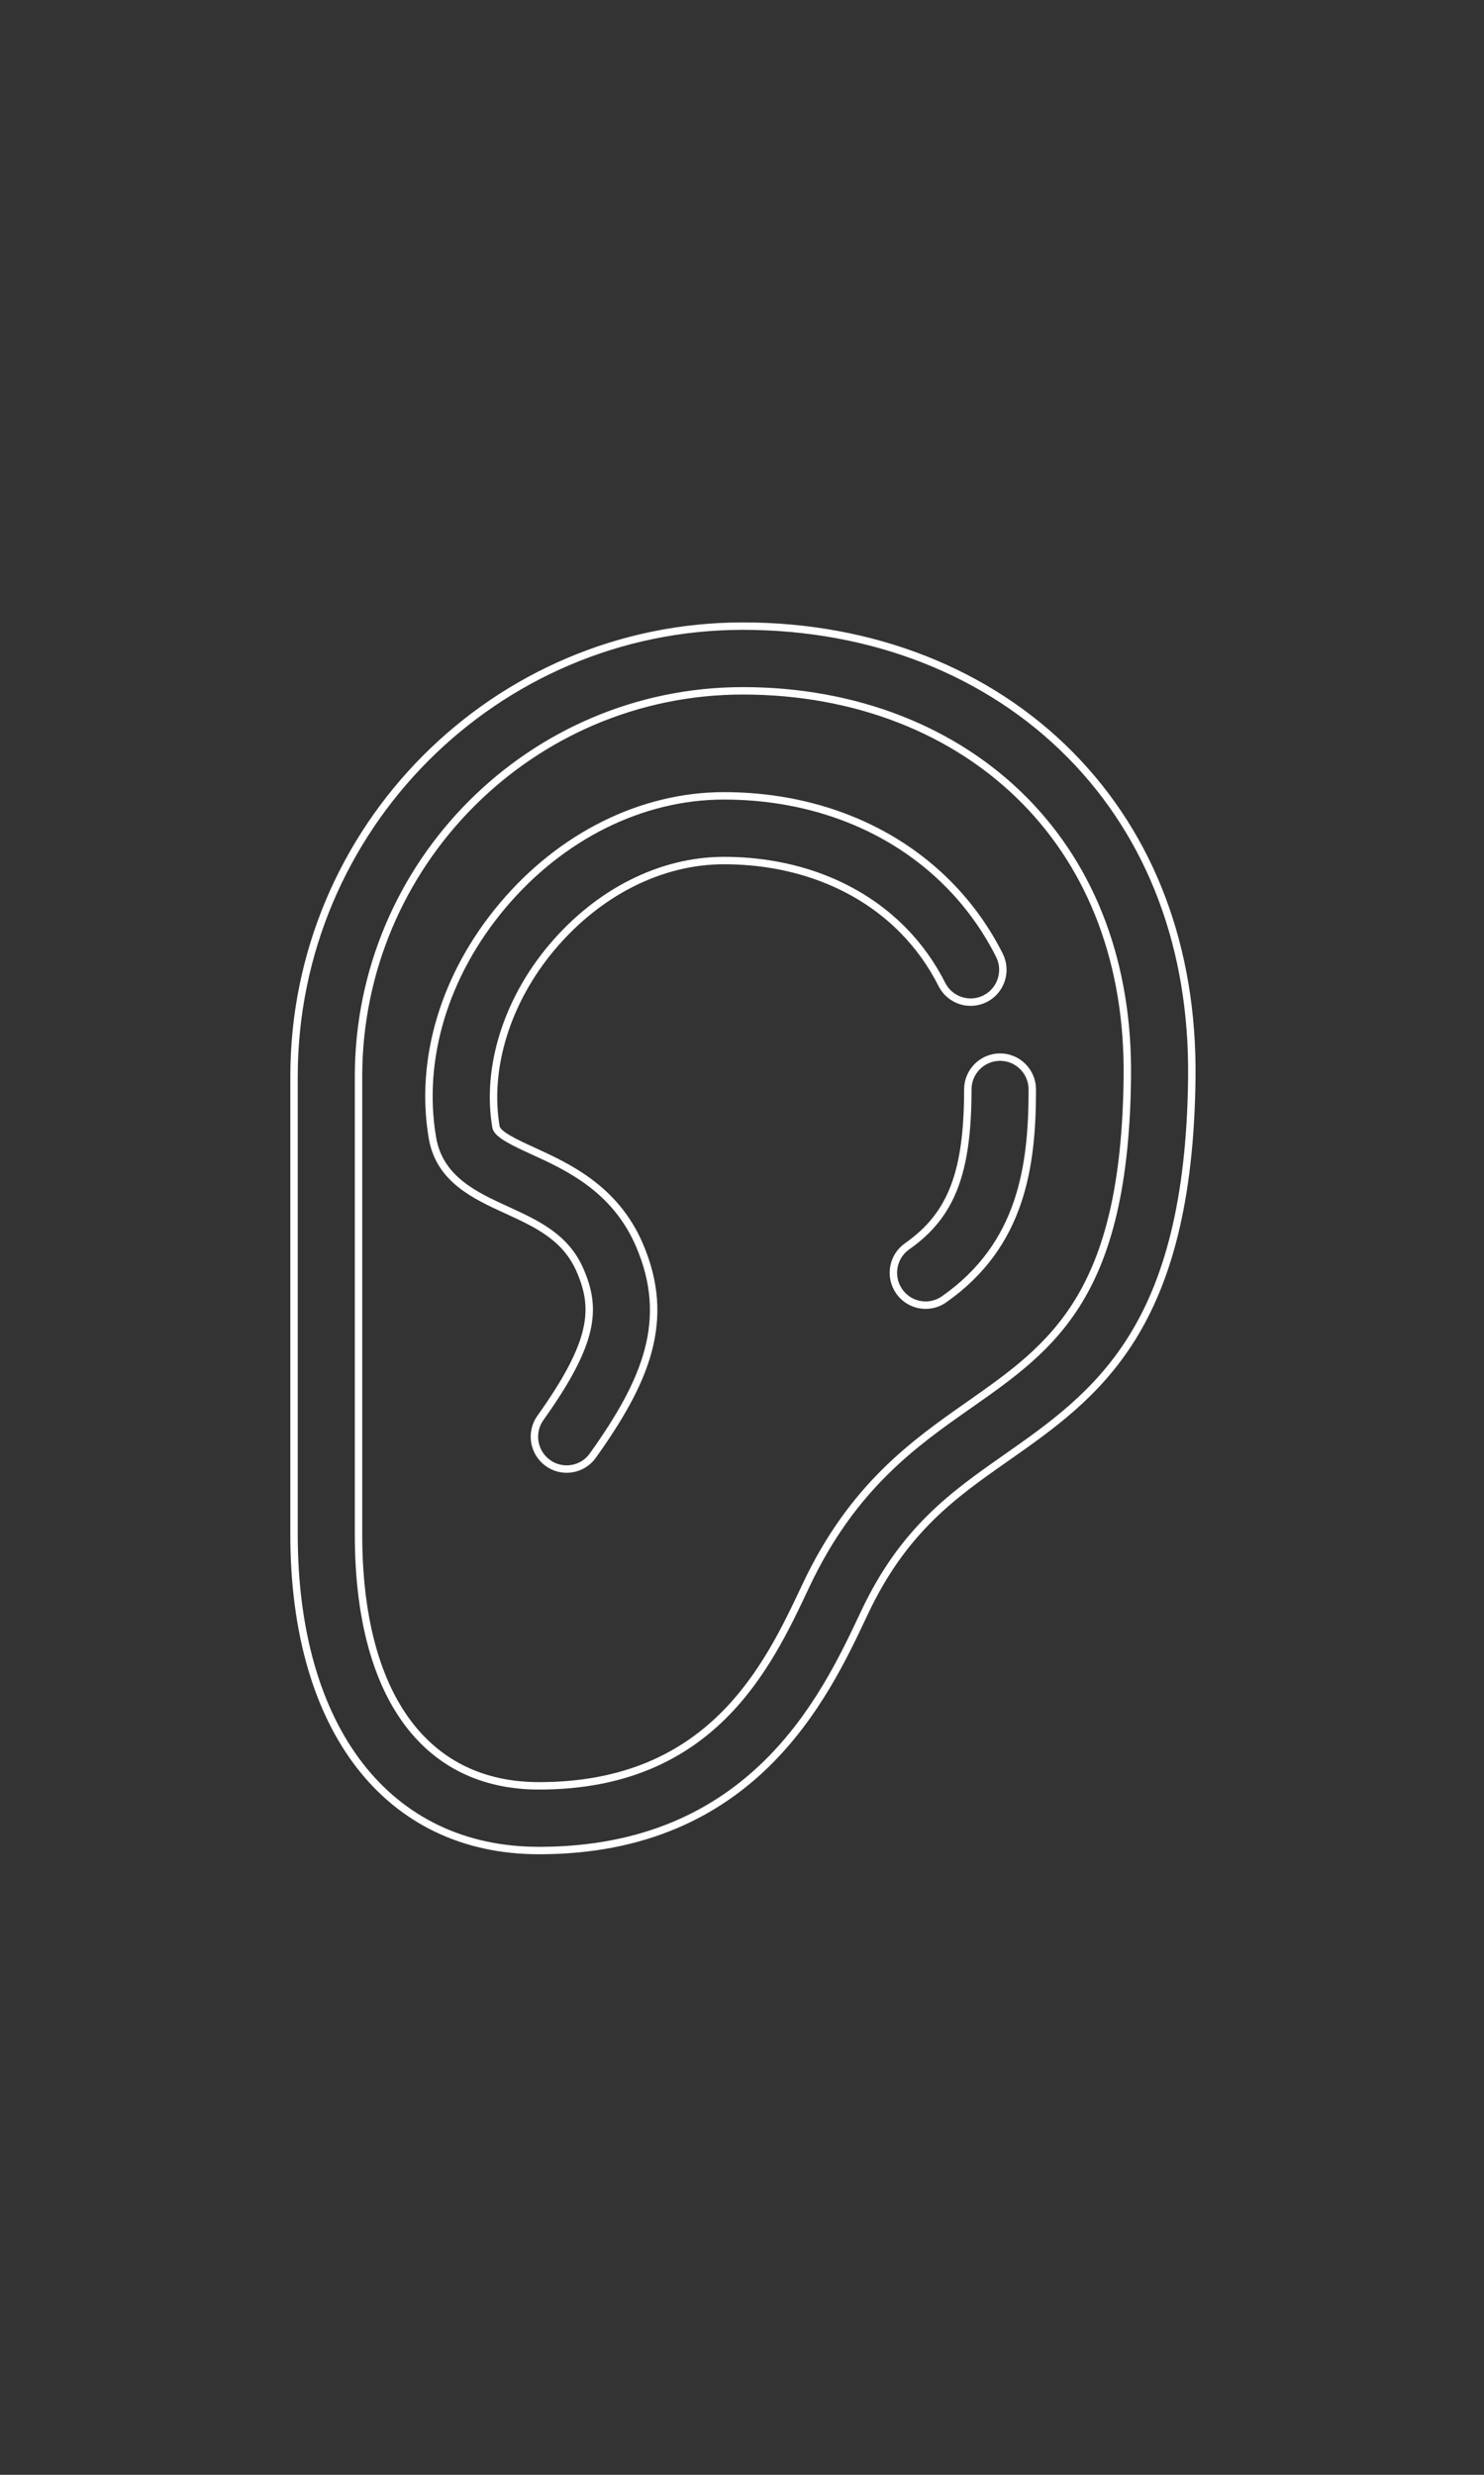 <?xml version="1.0" encoding="UTF-8"?>
<svg width="600px" height="1000px" viewBox="0 0 600 1000" version="1.1" xmlns="http://www.w3.org/2000/svg" xmlns:xlink="http://www.w3.org/1999/xlink" style="background: #B32300;">
    <rect x="0" y="0" width="600" height="1000" fill="#333333" stroke="none"/>
    <!-- Generator: Sketch 42 (36781) - http://www.bohemiancoding.com/sketch -->
    <title>A6</title>
    <desc>Created with Sketch.</desc>
    <defs></defs>
    <g id="Page-1" stroke="none" stroke-width="1" fill="none" fill-rule="evenodd">
        <g id="A6" stroke-width="3" stroke="#FFFFFF" fill-rule="nonzero">
            <g id="ear" transform="translate(118, 253)">
                <g id="Capa_1">
                    <g id="Group">
                        <path d="M314.807,52.1 C281.651,18.501 234.619,0 182.375,0 C82.297,0 0.881,81.649 0.881,182.007 L0.881,367.088 C0.881,445.838 38.838,494.758 99.937,494.758 C186.225,494.758 215.42,432.806 231.109,399.516 L231.488,398.71 C247.314,365.141 267.409,351.063 288.684,336.157 C325.125,310.626 362.805,284.224 363.867,182.268 C364.407,130.183 347.443,85.171 314.807,52.1 Z M273.752,314.728 C251.699,330.177 226.705,347.689 207.913,387.545 L207.532,388.352 C192.47,420.314 169.708,468.613 99.937,468.613 C53.554,468.613 26.953,431.61 26.953,367.088 L26.953,182.007 C26.953,96.063 96.675,26.144 182.375,26.144 C227.604,26.144 268.054,41.894 296.276,70.489 C323.906,98.488 338.263,137.047 337.795,181.998 C336.874,270.5 307.622,290.996 273.752,314.728 Z" id="Shape"></path>
                        <path d="M262.798,144.763 C266.042,151.209 273.882,153.793 280.31,150.541 C286.735,147.289 289.316,139.426 286.071,132.981 C280.748,122.408 273.856,112.796 265.586,104.415 C242.781,81.307 210.506,68.582 174.701,68.582 C141.53,68.582 108.892,84.765 85.154,112.985 C61.739,140.822 51.42,175.016 56.839,206.798 C59.686,223.494 74.067,230.079 86.757,235.888 C99.073,241.529 110.704,246.855 116.531,260.299 C123.181,275.645 122.527,289.08 100.505,319.925 C96.315,325.795 97.664,333.963 103.516,338.165 C105.815,339.814 108.468,340.609 111.092,340.609 C115.156,340.609 119.159,338.709 121.703,335.145 C143.096,305.178 153.693,280.461 140.44,249.877 C130.628,227.238 111.528,218.492 97.584,212.106 C90.442,208.836 83.058,205.455 82.535,202.392 C78.475,178.573 86.903,151.451 105.082,129.842 C123.853,107.525 149.228,94.726 174.699,94.726 C203.488,94.726 229.184,104.699 247.053,122.804 C253.409,129.242 258.705,136.63 262.798,144.763 Z" id="Shape"></path>
                        <path d="M286.334,174.156 C279.133,174.156 273.298,180.007 273.298,187.229 C273.298,220.89 266.652,238.062 248.772,250.59 C242.869,254.725 241.428,262.875 245.553,268.792 C248.087,272.43 252.135,274.378 256.249,274.378 C258.825,274.378 261.43,273.613 263.704,272.018 C295.047,250.055 299.37,218.288 299.37,187.229 C299.37,180.007 293.535,174.156 286.334,174.156 Z" id="Shape"></path>
                    </g>
                </g>
            </g>
        </g>
    </g>
</svg>
